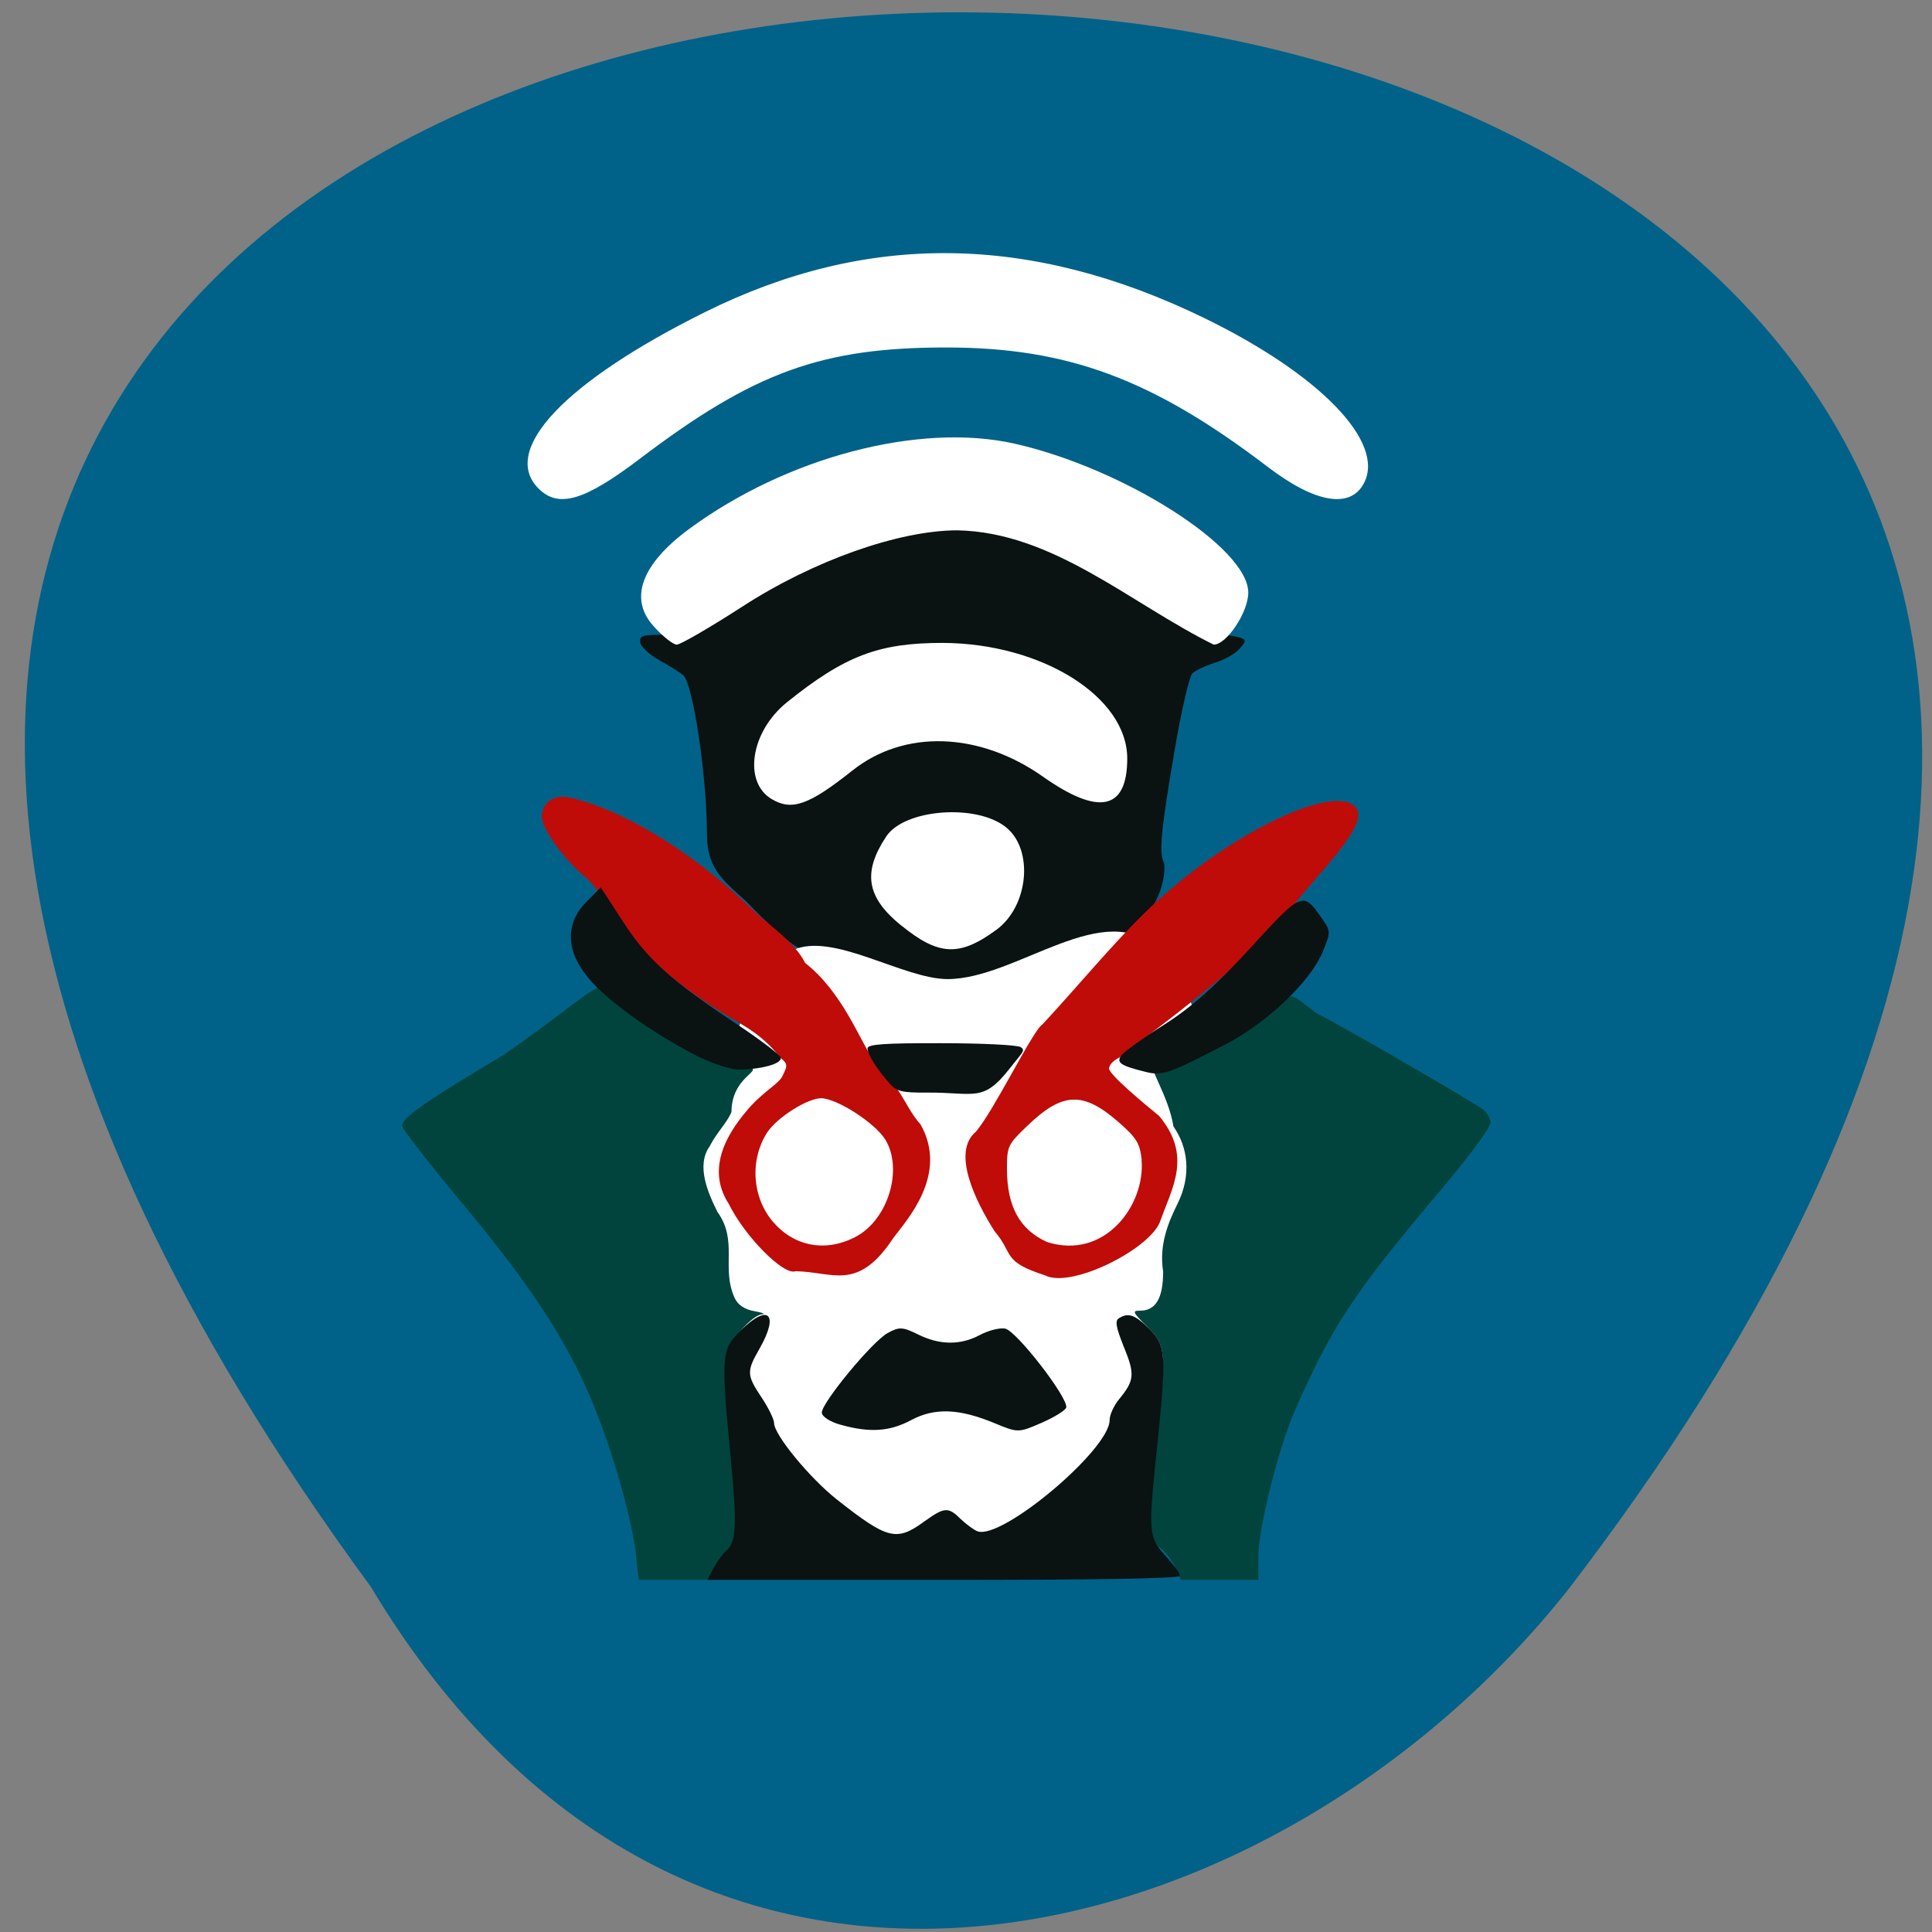 <svg xmlns="http://www.w3.org/2000/svg" viewBox="0 0 48 48"><rect x="0" y="0" width="48" height="48" fill="#808080" stroke="none"/><path d="m 9.211 39.42 c -38.891 -52.992 69.11 -51.32 29.773 0.043 c -7.109 9.01 -21.754 13.355 -29.773 -0.043" fill="#006288"/><path d="m 22.977 24.934 c -1.82 -0.082 -2.059 -0.926 -3.148 -1.391 c -0.188 -0.082 -0.773 -0.605 -1.301 -1.16 c -0.633 -0.566 -0.965 -0.844 -0.965 -1.688 c 0 -1.395 -0.344 -3.699 -0.586 -3.918 c -0.074 -0.066 -0.336 -0.23 -0.586 -0.367 c -0.246 -0.137 -0.465 -0.336 -0.484 -0.445 c -0.027 -0.168 0.055 -0.195 0.598 -0.195 c 0.793 0 0.941 -0.066 1.941 -0.84 c 1.832 -1.66 3.852 -2.637 5.594 -2.344 c 2.34 -0.133 4.422 2.223 5.719 3.211 c 0.363 -0.035 0.789 -0.023 0.945 0.016 c 0.273 0.074 0.277 0.086 0.098 0.301 c -0.105 0.121 -0.379 0.281 -0.617 0.352 c -0.234 0.074 -0.488 0.191 -0.563 0.266 c -0.074 0.074 -0.277 0.945 -0.445 1.938 c -0.328 1.922 -0.387 2.535 -0.262 2.754 c 0.047 0.082 0.027 0.816 -0.484 1.371 c -2.137 1.844 -2.938 2.102 -5.453 2.141" fill="#0a1212"/><g fill="#fff"><path d="m 22.934 38.516 c -2.227 -0.227 -4.348 -1.875 -5.344 -4.152 c -0.824 -1.875 -0.824 -4.504 0 -6.379 c 0.664 -1.516 0.723 -3.715 2.102 -4.375 c 0.988 -0.473 2.746 0.715 3.852 0.715 c 1.723 0 3.906 -2.078 5.258 -0.719 c 1.5 1.508 1.457 5.348 1.457 7.566 c 0 2.223 -0.676 3.898 -2.18 5.41 c -1.516 1.527 -3.148 2.137 -5.145 1.934"/><path d="m 16.234 15.551 c -0.613 -0.676 -0.297 -1.535 0.883 -2.406 c 2.426 -1.789 5.715 -2.652 8.08 -2.125 c 2.711 0.609 5.816 2.582 5.816 3.703 c 0 0.484 -0.535 1.293 -0.859 1.293 c -2.063 -1.02 -3.984 -2.793 -6.367 -2.84 c -1.453 0 -3.578 0.75 -5.344 1.895 c -0.805 0.52 -1.539 0.945 -1.629 0.945 c -0.09 0 -0.352 -0.207 -0.582 -0.465"/><path d="m 13.379 12.137 c -0.953 -0.953 0.652 -2.652 4.137 -4.383 c 4.03 -2 8.08 -1.953 12.398 0.145 c 2.879 1.402 4.508 3.086 3.973 4.105 c -0.336 0.645 -1.211 0.496 -2.387 -0.402 c -2.863 -2.184 -4.973 -2.969 -7.992 -2.969 c -3.094 0 -4.777 0.613 -7.613 2.766 c -1.379 1.047 -2.02 1.234 -2.516 0.738"/><path d="m 19.17 19.852 c -0.715 -0.43 -0.516 -1.68 0.379 -2.402 c 1.441 -1.16 2.289 -1.48 3.879 -1.477 c 2.457 0.012 4.578 1.34 4.578 2.871 c 0 1.281 -0.703 1.434 -2.098 0.449 c -1.582 -1.113 -3.441 -1.172 -4.727 -0.152 c -1.086 0.863 -1.508 1.012 -2.01 0.711"/><path d="m 22.387 22.992 c -0.859 -0.699 -0.961 -1.313 -0.371 -2.207 c 0.449 -0.688 2.25 -0.824 2.98 -0.23 c 0.691 0.559 0.559 1.957 -0.238 2.543 c -0.918 0.676 -1.438 0.652 -2.371 -0.109"/></g><g fill="#00443d"><path d="m 15.805 38.66 c -0.102 -0.871 -0.492 -2.297 -0.973 -3.539 c -0.633 -1.633 -1.555 -3.078 -3.305 -5.172 c -0.844 -1.016 -1.539 -1.906 -1.539 -1.977 c 0 -0.199 0.574 -0.602 2.516 -1.758 c 3.434 -2.375 1.91 -2.125 4.301 -0.277 c 0.859 0.453 1.145 0.555 1.559 0.555 c 0.871 0.078 -0.191 0.125 -0.191 1.137 c -0.125 0.289 -0.355 0.488 -0.543 0.852 c -0.336 0.477 -0.047 1.145 0.195 1.629 c 0.523 0.73 0.082 1.383 0.43 2.145 c 0.086 0.172 0.246 0.277 0.484 0.32 c 0.199 0.035 0.285 0.07 0.199 0.078 c -0.258 0.02 -0.809 0.656 -0.879 1.012 c -0.035 0.18 0.012 1.023 0.109 1.875 c 0.258 2.305 0.258 2.746 -0.008 2.934 c -0.254 0.223 -0.352 0.477 -0.477 0.777 c -0.605 0 -1.211 0 -1.813 0 c -0.023 -0.195 -0.047 -0.395 -0.066 -0.59"/><path d="m 28.832 38.461 c -0.293 -0.195 -0.305 -0.539 -0.086 -2.656 c 0.234 -2.27 0.227 -2.371 -0.246 -2.844 c -0.363 -0.363 -0.379 -0.398 -0.172 -0.398 c 0.387 0 0.57 -0.313 0.57 -0.969 c -0.109 -0.684 0.141 -1.246 0.359 -1.691 c 0.348 -0.703 0.258 -1.402 -0.102 -1.914 c -0.129 -0.789 -0.656 -1.5 -0.457 -1.484 c 0.238 0.012 0.652 -0.121 1.281 -0.422 c 2.441 -1.535 1.766 -1.605 2.746 -0.898 c 0.281 0.117 3.168 1.777 4.078 2.348 c 0.125 0.078 0.227 0.238 0.227 0.359 c 0 0.129 -0.551 0.867 -1.367 1.832 c -2.031 2.406 -2.59 3.258 -3.508 5.359 c -0.395 0.906 -0.891 2.895 -0.891 3.574 v 0.594 c -0.641 0 -1.285 0 -1.93 0 c -0.102 -0.305 -0.273 -0.59 -0.504 -0.793"/></g><g fill="#bf0c09"><path d="m 19.758 31.586 c -0.301 0.098 -1.262 -0.879 -1.652 -1.676 c -0.598 -0.922 0.016 -1.836 0.547 -2.43 c 0.316 -0.348 0.688 -0.559 0.777 -0.727 c 0.148 -0.293 0.145 -0.32 -0.063 -0.492 c -0.281 -0.379 -0.645 -0.641 -0.988 -0.84 c -1.23 -0.707 -2.25 -1.523 -2.836 -2.27 c -0.367 -0.453 -0.621 -1.043 -1.023 -1.379 c -0.516 -0.426 -1.059 -1.188 -1.059 -1.477 c 0 -0.348 0.297 -0.563 0.672 -0.484 c 1.277 0.27 3.039 1.332 4.461 2.691 c 0.48 0.477 1.137 0.875 1.41 1.422 c 0.918 0.727 1.313 1.832 1.715 2.453 c 0.168 0.238 0.406 0.516 0.527 0.613 c 0.238 0.328 0.379 0.68 0.625 0.945 c 0.707 1.254 -0.355 2.387 -0.68 2.828 c -0.891 1.34 -1.488 0.832 -2.434 0.82 m 1.488 -0.848 c 0.813 -0.414 1.203 -1.68 0.75 -2.422 c -0.254 -0.414 -1.207 -1.027 -1.598 -1.027 c -0.336 0 -1.094 0.48 -1.332 0.844 c -0.441 0.68 -0.383 1.613 0.141 2.227 c 0.527 0.613 1.301 0.758 2.039 0.379"/><path d="m 25.969 31.688 c -1.094 -0.355 -0.766 -0.523 -1.262 -1.102 c -0.477 -0.754 -1.066 -1.961 -0.465 -2.465 c 0.453 -0.523 1.426 -2.539 1.656 -2.668 c 0.867 -0.934 1.75 -2.01 2.605 -2.836 c 1.902 -1.844 4.645 -3.195 5.18 -2.555 c 0.199 0.238 -0.059 0.707 -0.926 1.691 c -0.398 0.453 -0.867 1.02 -1.043 1.262 c -1.176 1.227 -2.676 2.309 -3.906 3.262 c -0.141 0.063 -0.254 0.184 -0.254 0.27 c 0 0.152 0.898 0.895 1.246 1.18 c 0.824 0.996 0.328 1.762 0.012 2.648 c -0.297 0.688 -2.203 1.637 -2.844 1.313 m 2.398 -2.867 c -0.047 -0.418 -0.125 -0.547 -0.566 -0.934 c -0.887 -0.777 -1.395 -0.762 -2.27 0.078 c -0.492 0.469 -0.512 0.512 -0.512 1.078 c 0 0.934 0.32 1.512 1 1.816 c 1.438 0.453 2.441 -0.93 2.344 -2.039"/></g><g fill="#0a1212"><path d="m 20.875 35.395 c -0.254 -0.07 -0.457 -0.203 -0.457 -0.301 c 0 -0.246 1.246 -1.758 1.633 -1.973 c 0.285 -0.16 0.375 -0.156 0.754 0.031 c 0.539 0.27 1.059 0.273 1.539 0.016 c 0.203 -0.109 0.484 -0.184 0.625 -0.16 c 0.277 0.043 1.59 1.742 1.52 1.965 c -0.023 0.07 -0.301 0.242 -0.617 0.379 c -0.563 0.246 -0.586 0.246 -1.148 0.012 c -0.891 -0.371 -1.5 -0.395 -2.086 -0.082 c -0.535 0.285 -1.027 0.32 -1.762 0.113"/><path d="m 17.727 38.961 c 0.086 -0.16 0.223 -0.348 0.305 -0.422 c 0.266 -0.215 0.285 -0.629 0.121 -2.328 c -0.242 -2.551 -0.234 -2.672 0.242 -3.148 c 0.691 -0.688 0.973 -0.43 0.477 0.441 c -0.328 0.57 -0.324 0.656 0.051 1.219 c 0.168 0.254 0.309 0.539 0.309 0.633 c 0 0.289 0.879 1.359 1.555 1.895 c 1.262 0.996 1.484 1.051 2.164 0.559 c 0.516 -0.371 0.605 -0.379 0.922 -0.066 c 0.137 0.129 0.32 0.266 0.414 0.301 c 0.605 0.219 3.281 -2.031 3.281 -2.762 c 0 -0.129 0.105 -0.363 0.238 -0.523 c 0.379 -0.461 0.395 -0.617 0.117 -1.293 c -0.195 -0.488 -0.227 -0.652 -0.125 -0.715 c 0.234 -0.148 0.402 -0.09 0.758 0.266 c 0.414 0.414 0.43 0.629 0.195 2.891 c -0.227 2.18 -0.219 2.273 0.203 2.742 c 0.199 0.219 0.363 0.441 0.363 0.5 c 0 0.066 -2.039 0.102 -5.871 0.102 h -5.867"/><path d="m 22.1 26.918 c -0.309 -0.348 -0.547 -0.723 -0.547 -0.871 c 0 -0.102 0.41 -0.133 1.828 -0.129 c 1 0 1.895 0.043 1.98 0.098 c 0.125 0.082 0.035 0.133 -0.273 0.527 c -0.668 0.859 -0.871 0.594 -2.051 0.602 c -0.629 0.004 -0.758 -0.027 -0.938 -0.227"/><path d="m 17.27 26.21 c -1.07 -0.551 -2.188 -1.352 -2.648 -1.906 c -0.566 -0.676 -0.586 -1.359 -0.055 -1.895 l 0.359 -0.363 l 0.559 0.863 c 0.605 0.93 1.18 1.449 2.82 2.535 c 0.574 0.383 1.066 0.754 1.09 0.832 c 0.047 0.148 -0.48 0.297 -1.055 0.297 c -0.199 0 -0.68 -0.164 -1.07 -0.363"/><path d="m 28.488 26.637 c -0.652 -0.16 -0.766 -0.234 -0.625 -0.422 c 0.07 -0.09 0.555 -0.438 1.074 -0.766 c 0.668 -0.426 1.289 -0.977 2.133 -1.902 c 1.277 -1.398 1.305 -1.41 1.773 -0.727 c 0.223 0.32 0.223 0.336 0.016 0.836 c -0.309 0.738 -1.383 1.758 -2.43 2.301 c -1.371 0.711 -1.547 0.773 -1.941 0.68"/></g></svg>